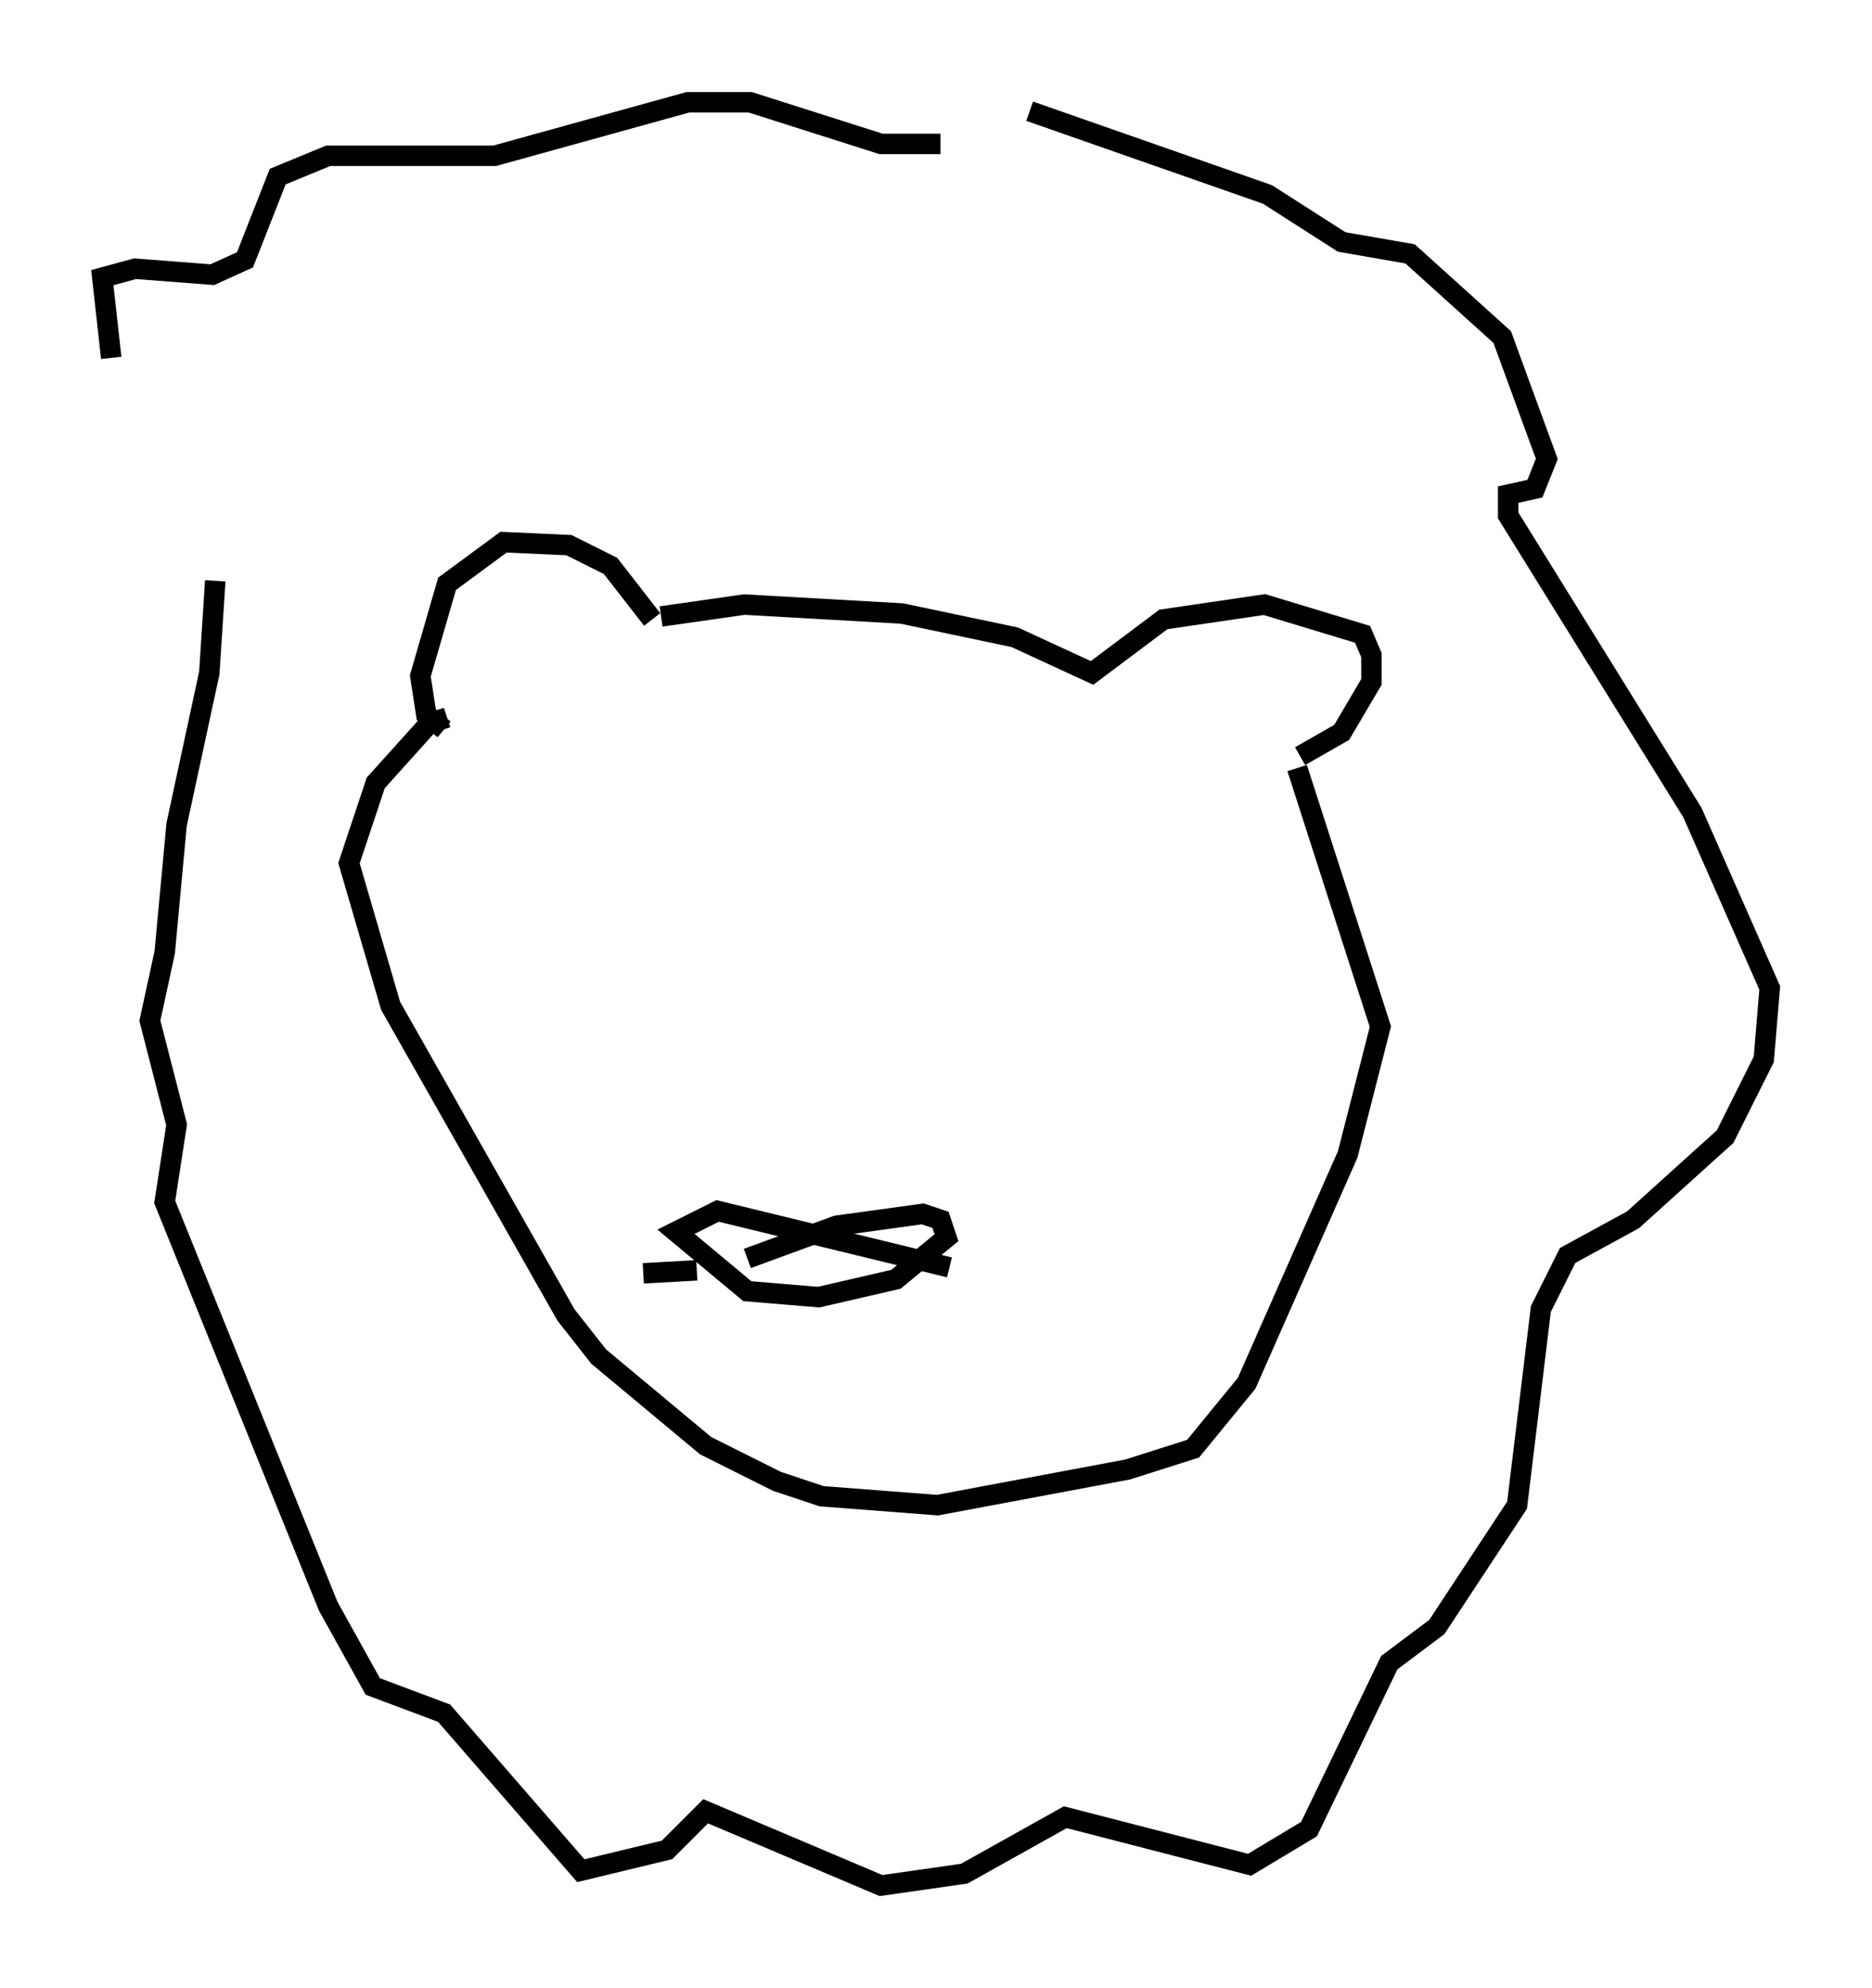 <?xml version="1.0" encoding="utf-8" ?>
<svg baseProfile="full" height="97.151" version="1.1" width="91.486" xmlns="http://www.w3.org/2000/svg" xmlns:ev="http://www.w3.org/2001/xml-events" xmlns:xlink="http://www.w3.org/1999/xlink"><defs /><rect fill="white" height="97.151" width="91.486" x="0" y="0" /><path d="M7.615, 26.497 m-2.179, -9.006 l-0.436, -3.922 1.598, -0.436 l3.777, 0.291 1.598, -0.726 l1.598, -4.067 2.469, -1.017 l8.134, 0.0 9.441, -2.615 l3.05, 0.0 6.391, 2.034 l2.905, 0.0 m4.358, -1.598 l11.62, 4.067 3.631, 2.324 l3.341, 0.581 4.503, 4.067 l2.179, 5.955 -0.581, 1.453 l-1.307, 0.291 0.0, 1.017 l9.006, 14.525 3.777, 8.57 l-0.291, 3.486 -1.888, 3.777 l-4.503, 4.067 -3.196, 1.743 l-1.307, 2.615 -1.162, 9.587 l-3.922, 5.955 -2.324, 1.743 l-3.922, 8.134 -2.905, 1.743 l-9.006, -2.324 -4.939, 2.76 l-4.067, 0.581 -8.57, -3.631 l-1.888, 1.888 -4.212, 1.017 l-6.682, -7.698 -3.486, -1.307 l-2.179, -3.922 -7.989, -19.754 l0.581, -3.777 -1.307, -5.084 l0.726, -3.341 0.581, -6.246 l1.598, -7.408 0.291, -4.503 m21.352, 1.888 l-2.034, -2.615 -2.034, -1.017 l-3.196, -0.145 -2.76, 2.034 l-1.307, 4.503 0.291, 1.888 l0.872, 0.726 m10.603, -5.52 l4.067, -0.581 7.698, 0.436 l5.52, 1.162 3.777, 1.743 l3.486, -2.615 4.939, -0.726 l4.793, 1.453 0.436, 1.017 l0.0, 1.307 -1.453, 2.469 l-2.034, 1.162 m-41.687, -1.888 l-0.872, 0.291 -2.615, 2.905 l-1.307, 3.922 2.034, 6.972 l8.57, 15.106 1.598, 2.034 l5.229, 4.358 3.486, 1.743 l2.179, 0.726 5.665, 0.436 l9.296, -1.743 3.196, -1.017 l2.615, -3.196 4.939, -11.184 l1.598, -6.246 -4.067, -12.637 m-31.955, 24.693 l2.615, -0.145 m2.469, -0.581 l4.358, -1.598 4.212, -0.581 l0.872, 0.291 0.291, 0.872 l-2.469, 2.034 -3.777, 0.872 l-3.486, -0.291 -3.486, -2.905 l2.034, -1.017 11.33, 2.76 " fill="none" stroke="black" stroke-width="1" /></svg>